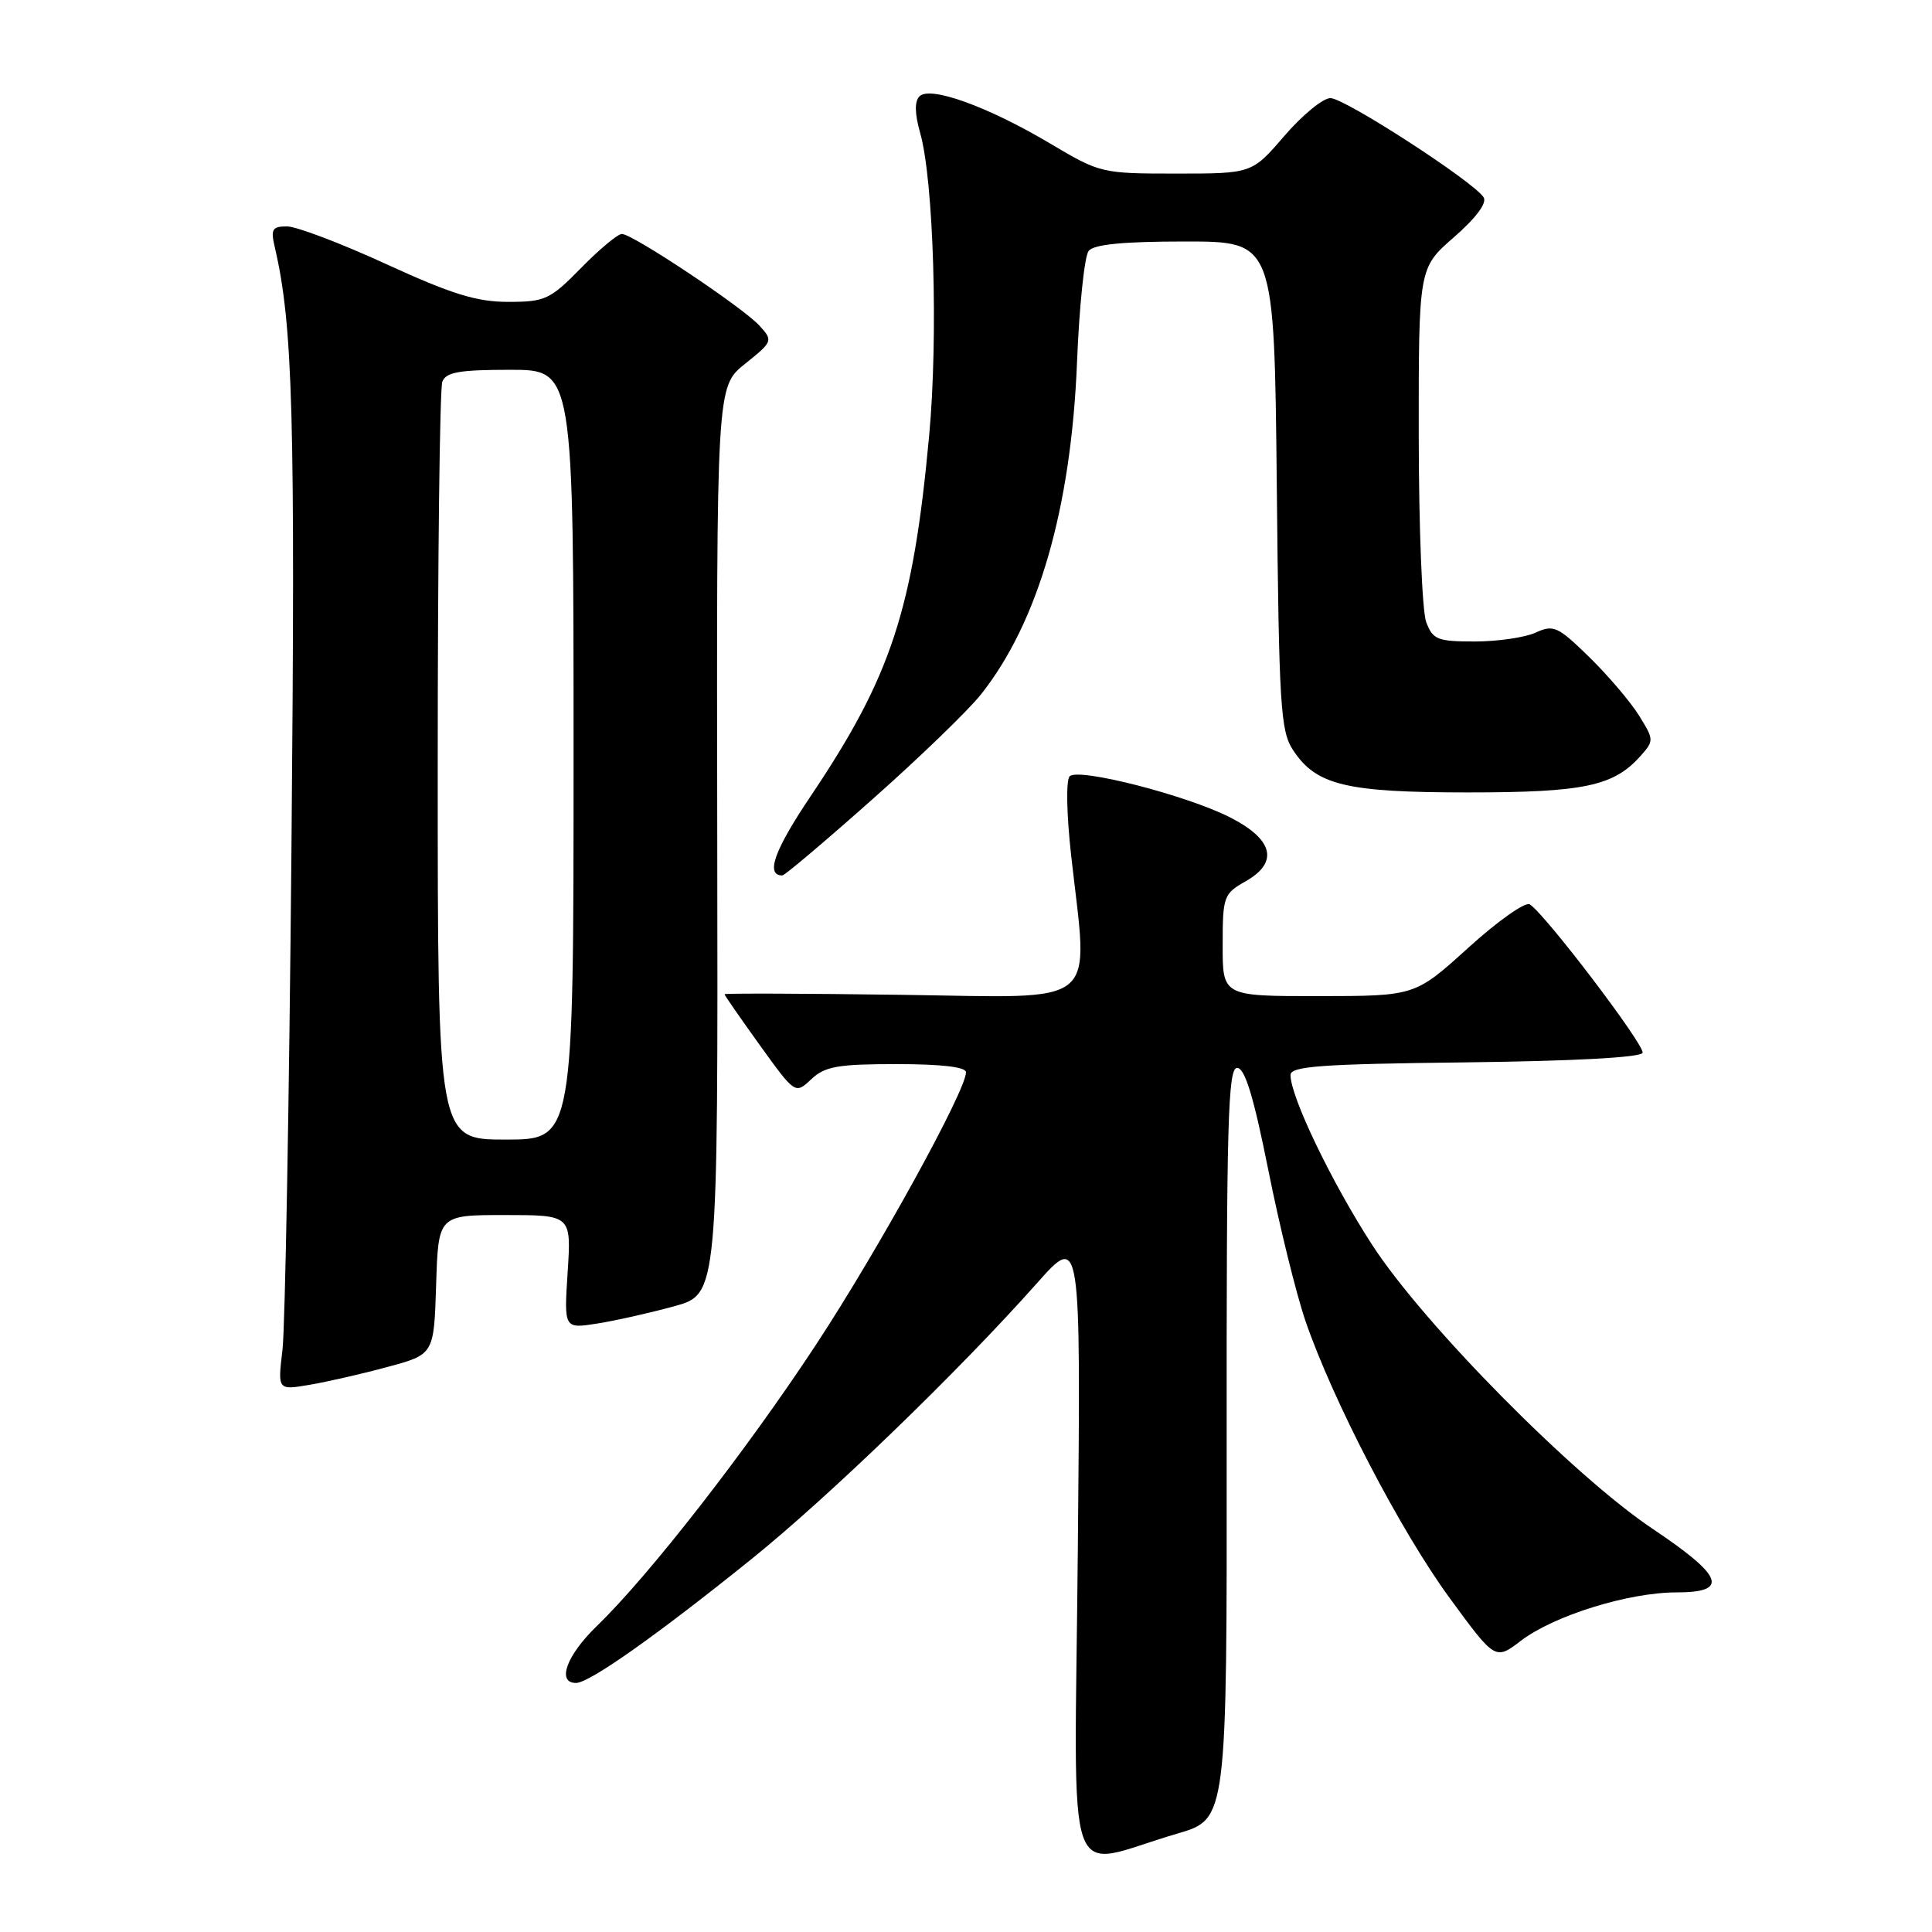 <?xml version="1.0" encoding="UTF-8" standalone="no"?>
<!DOCTYPE svg PUBLIC "-//W3C//DTD SVG 1.1//EN" "http://www.w3.org/Graphics/SVG/1.1/DTD/svg11.dtd" >
<svg xmlns="http://www.w3.org/2000/svg" xmlns:xlink="http://www.w3.org/1999/xlink" version="1.1" viewBox="0 0 256 256">
 <g >
 <path fill="currentColor"
d=" M 156.04 242.95 C 162.58 241.04 162.58 241.04 162.54 191.27 C 162.51 148.86 162.71 141.50 163.92 141.50 C 164.95 141.50 166.10 145.25 168.05 155.00 C 169.53 162.43 171.75 171.43 172.97 175.00 C 176.60 185.59 185.61 202.91 192.09 211.75 C 198.13 220.00 198.13 220.00 201.54 217.40 C 205.91 214.07 215.79 211.00 222.16 211.00 C 229.17 211.00 228.36 208.86 219.00 202.59 C 208.50 195.57 188.67 175.50 181.85 165.00 C 176.49 156.75 171.00 145.34 171.00 142.45 C 171.00 141.28 174.98 140.99 194.17 140.77 C 208.49 140.60 217.46 140.12 217.65 139.50 C 217.96 138.51 204.75 121.12 202.70 119.83 C 202.12 119.46 198.46 122.04 194.57 125.57 C 187.50 131.98 187.50 131.98 174.75 131.99 C 162.00 132.00 162.00 132.00 162.01 125.25 C 162.01 118.77 162.13 118.43 165.08 116.76 C 169.47 114.26 168.73 111.23 163.00 108.31 C 157.24 105.38 142.90 101.70 141.74 102.86 C 141.24 103.36 141.32 107.83 141.93 113.33 C 144.22 133.83 146.23 132.18 119.50 131.82 C 106.57 131.64 96.00 131.61 96.00 131.74 C 96.00 131.88 98.11 134.91 100.68 138.49 C 105.37 145.00 105.37 145.00 107.50 143.00 C 109.31 141.30 111.00 141.00 118.81 141.00 C 124.73 141.00 128.00 141.38 128.00 142.08 C 128.00 144.51 116.40 165.58 108.17 178.11 C 98.92 192.19 85.99 208.79 79.09 215.45 C 75.06 219.35 73.73 223.00 76.33 223.00 C 78.08 223.00 86.91 216.78 99.41 206.72 C 109.68 198.47 127.00 181.74 137.43 170.00 C 143.21 163.50 143.21 163.50 142.82 205.11 C 142.39 252.21 140.71 247.41 156.04 242.95 Z  M 51.34 181.13 C 57.50 179.47 57.50 179.47 57.79 170.24 C 58.08 161.00 58.08 161.00 66.89 161.00 C 75.70 161.00 75.70 161.00 75.22 168.53 C 74.73 176.07 74.73 176.07 79.12 175.38 C 81.53 175.00 86.12 173.97 89.32 173.09 C 95.14 171.50 95.14 171.50 95.04 111.37 C 94.94 51.24 94.94 51.24 98.71 48.22 C 102.41 45.25 102.45 45.15 100.64 43.16 C 98.47 40.76 83.83 31.00 82.40 31.00 C 81.86 31.00 79.43 33.02 77.00 35.50 C 72.88 39.70 72.23 40.00 67.33 40.00 C 63.16 40.00 59.87 38.98 51.19 35.00 C 45.20 32.25 39.28 30.00 38.03 30.00 C 36.07 30.00 35.85 30.37 36.41 32.75 C 38.81 43.09 39.14 54.80 38.62 112.36 C 38.32 145.99 37.78 175.91 37.43 178.86 C 36.79 184.21 36.79 184.21 40.99 183.50 C 43.30 183.11 47.96 182.05 51.34 181.13 Z  M 115.60 105.91 C 121.86 100.36 128.34 94.10 130.00 91.99 C 137.57 82.44 141.93 67.36 142.71 48.00 C 143.01 40.58 143.70 33.94 144.25 33.25 C 144.94 32.38 148.80 32.00 157.05 32.00 C 168.85 32.00 168.85 32.00 169.18 64.30 C 169.47 93.57 169.67 96.85 171.33 99.38 C 174.38 104.04 178.34 105.00 194.50 105.00 C 209.88 105.00 213.81 104.17 217.36 100.19 C 219.18 98.15 219.17 98.02 217.17 94.80 C 216.04 92.98 213.08 89.51 210.59 87.07 C 206.42 83.00 205.86 82.74 203.49 83.82 C 202.07 84.47 198.44 85.00 195.43 85.00 C 190.47 85.00 189.86 84.76 188.98 82.43 C 188.44 81.02 188.00 69.89 187.99 57.68 C 187.98 35.50 187.98 35.50 192.66 31.43 C 195.57 28.89 197.06 26.90 196.59 26.15 C 195.33 24.11 178.18 13.00 176.29 13.00 C 175.30 13.00 172.56 15.25 170.19 18.00 C 165.89 23.00 165.89 23.00 155.87 23.00 C 145.97 23.00 145.77 22.95 139.14 19.01 C 130.90 14.12 123.25 11.35 121.84 12.76 C 121.17 13.43 121.20 15.05 121.93 17.63 C 123.72 23.96 124.33 44.63 123.12 57.69 C 120.99 80.81 118.09 89.62 107.42 105.49 C 102.59 112.67 101.40 116.00 103.67 116.00 C 103.98 116.00 109.35 111.46 115.60 105.91 Z  M 58.00 101.58 C 58.00 74.40 58.27 51.45 58.61 50.58 C 59.09 49.31 60.88 49.00 67.61 49.00 C 76.00 49.00 76.00 49.00 76.00 100.00 C 76.00 151.00 76.00 151.00 67.00 151.00 C 58.00 151.00 58.00 151.00 58.00 101.58 Z "/>
</g>
</svg>